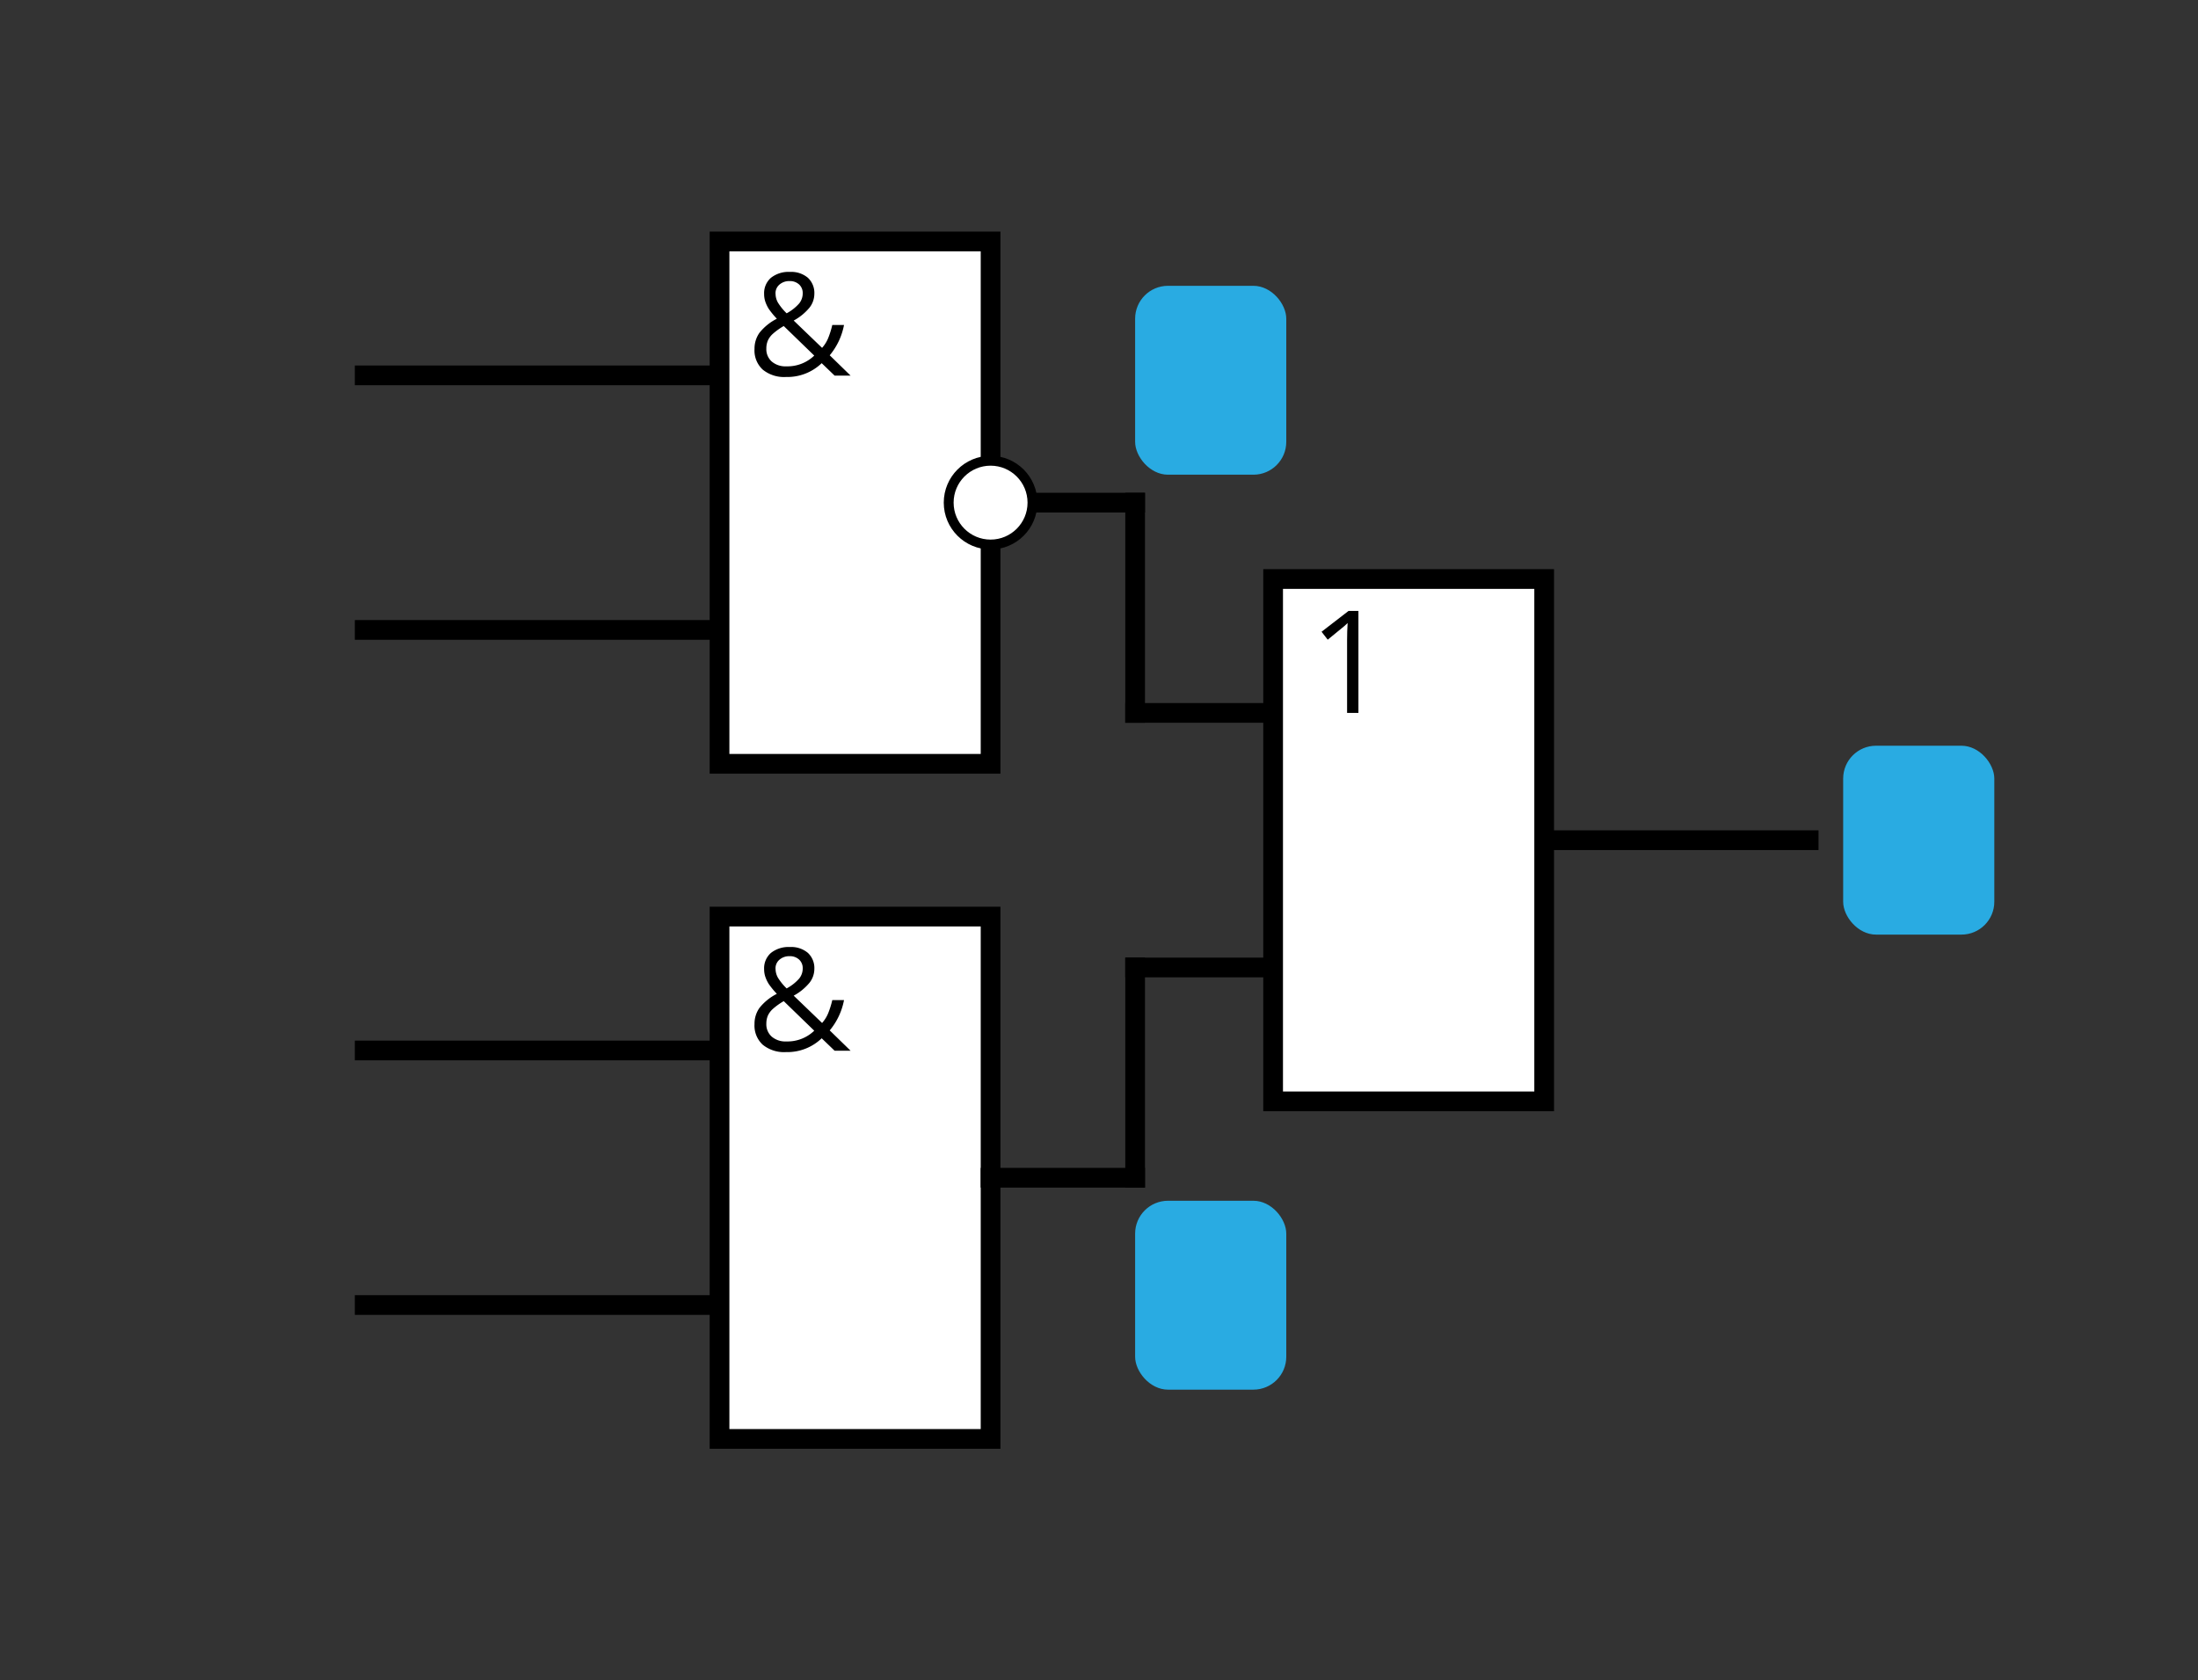 <svg id="Слой_1" data-name="Слой 1" xmlns="http://www.w3.org/2000/svg" viewBox="0 0 446 341">
  <rect x="0" y="0" width="446" height="341" fill="#333333" stroke="none"/>
  <defs>
    <style>
      .cls-1, .cls-5 {
        fill: #fff;
      }

      .cls-1, .cls-2, .cls-3, .cls-5 {
        stroke: #000;
        stroke-miterlimit: 10;
      }

      .cls-1, .cls-2, .cls-3 {
        stroke-width: 4px;
      }

      .cls-2, .cls-3 {
        fill: none;
      }

      .cls-2 {
        stroke-linecap: square;
      }

      .cls-4 {
        fill: #29abe2;
      }

      .cls-5 {
        stroke-width: 2px;
      }
    </style>
  </defs>
  <title>dva</title>
  <rect class="cls-1" x="146" y="49" width="55" height="106"/>
  <rect class="cls-1" x="146" y="186" width="55" height="106"/>
  <rect class="cls-1" x="258.33" y="117.5" width="55" height="106"/>
  <line class="cls-2" x1="201" y1="102" x2="230.33" y2="102"/>
  <line class="cls-2" x1="201" y1="239" x2="230.33" y2="239"/>
  <line class="cls-2" x1="230.33" y1="102" x2="230.33" y2="144.67"/>
  <line class="cls-2" x1="230.33" y1="239" x2="230.33" y2="196.33"/>
  <line class="cls-2" x1="230.33" y1="144.67" x2="257" y2="144.67"/>
  <line class="cls-2" x1="230.33" y1="196.33" x2="257" y2="196.33"/>
  <line class="cls-3" x1="72" y1="76.17" x2="146" y2="76.17"/>
  <line class="cls-3" x1="72" y1="127.83" x2="146" y2="127.83"/>
  <line class="cls-3" x1="72" y1="213.17" x2="146" y2="213.17"/>
  <line class="cls-3" x1="313.33" y1="170.5" x2="369" y2="170.5"/>
  <line class="cls-3" x1="72" y1="264.83" x2="146" y2="264.83"/>
  <path d="M153.1,70.8a5.57,5.57,0,0,1,1-3.26,10.67,10.67,0,0,1,3.53-2.86,17,17,0,0,1-1.64-2,7,7,0,0,1-.69-1.44,4.81,4.81,0,0,1-.25-1.56,4.13,4.13,0,0,1,1.39-3.31,5.76,5.76,0,0,1,3.87-1.19,5.21,5.21,0,0,1,3.61,1.18,4.2,4.2,0,0,1,1.32,3.29,4.55,4.55,0,0,1-1,2.8,10.91,10.91,0,0,1-3.19,2.6l5.76,5.54a6.83,6.83,0,0,0,1.27-2.06,17.65,17.65,0,0,0,.8-2.58h2.38a13.53,13.53,0,0,1-2.9,6.15l4.23,4.12h-3.24l-2.62-2.52a10.05,10.05,0,0,1-7.25,2.8,6.84,6.84,0,0,1-4.72-1.5A5.28,5.28,0,0,1,153.1,70.8Zm6.46,3.54a7.81,7.81,0,0,0,5.66-2.18l-6.19-6a13.65,13.65,0,0,0-2.22,1.59,4.19,4.19,0,0,0-1,1.35,4.1,4.1,0,0,0-.31,1.64,3.33,3.33,0,0,0,1.1,2.63A4.26,4.26,0,0,0,159.56,74.34Zm-2.19-14.75a3.67,3.67,0,0,0,.51,1.86,11.31,11.31,0,0,0,1.74,2.13,9.2,9.2,0,0,0,2.54-2,3.23,3.23,0,0,0,.72-2.07,2.33,2.33,0,0,0-.73-1.78,2.73,2.73,0,0,0-1.95-.69,3,3,0,0,0-2,.68A2.29,2.29,0,0,0,157.36,59.58Z"/>
  <path d="M275.63,144.67h-2.29V129.91q0-1.84.11-3.48c-0.2.2-.42,0.41-0.67,0.62s-1.37,1.14-3.37,2.76l-1.25-1.61,5.48-4.23h2v20.7Z"/>
  <path d="M153.1,207.8a5.57,5.57,0,0,1,1-3.26,10.67,10.67,0,0,1,3.53-2.86,16.9,16.9,0,0,1-1.64-2,6.93,6.93,0,0,1-.69-1.44,4.81,4.81,0,0,1-.25-1.56,4.13,4.13,0,0,1,1.39-3.31,5.76,5.76,0,0,1,3.87-1.19,5.21,5.21,0,0,1,3.61,1.18,4.2,4.2,0,0,1,1.32,3.29,4.55,4.55,0,0,1-1,2.8,10.91,10.91,0,0,1-3.19,2.6l5.76,5.54a6.82,6.82,0,0,0,1.27-2.06,17.67,17.67,0,0,0,.8-2.58h2.38a13.52,13.52,0,0,1-2.9,6.15l4.23,4.12h-3.24l-2.62-2.52a10.05,10.05,0,0,1-7.25,2.8,6.84,6.84,0,0,1-4.72-1.5A5.28,5.28,0,0,1,153.1,207.8Zm6.46,3.54a7.81,7.81,0,0,0,5.66-2.18l-6.19-6a13.64,13.64,0,0,0-2.22,1.59,4.19,4.19,0,0,0-1,1.35,4.11,4.11,0,0,0-.31,1.64,3.33,3.33,0,0,0,1.1,2.63A4.26,4.26,0,0,0,159.56,211.34Zm-2.19-14.75a3.68,3.68,0,0,0,.51,1.86,11.31,11.31,0,0,0,1.74,2.13,9.2,9.2,0,0,0,2.54-2,3.23,3.23,0,0,0,.72-2.07,2.33,2.33,0,0,0-.73-1.78,2.72,2.72,0,0,0-1.95-.69,3,3,0,0,0-2,.68A2.29,2.29,0,0,0,157.36,196.58Z"/>
  <rect class="cls-4" x="230.33" y="58" width="30.67" height="38.33" rx="6.67" ry="6.67"/>
  <rect class="cls-4" x="230.33" y="243.67" width="30.67" height="38.33" rx="6.67" ry="6.67"/>
  <rect class="cls-4" x="374" y="151.33" width="30.67" height="38.33" rx="6.67" ry="6.67"/>
  <circle class="cls-5" cx="201" cy="102" r="8.5"/>
</svg>
